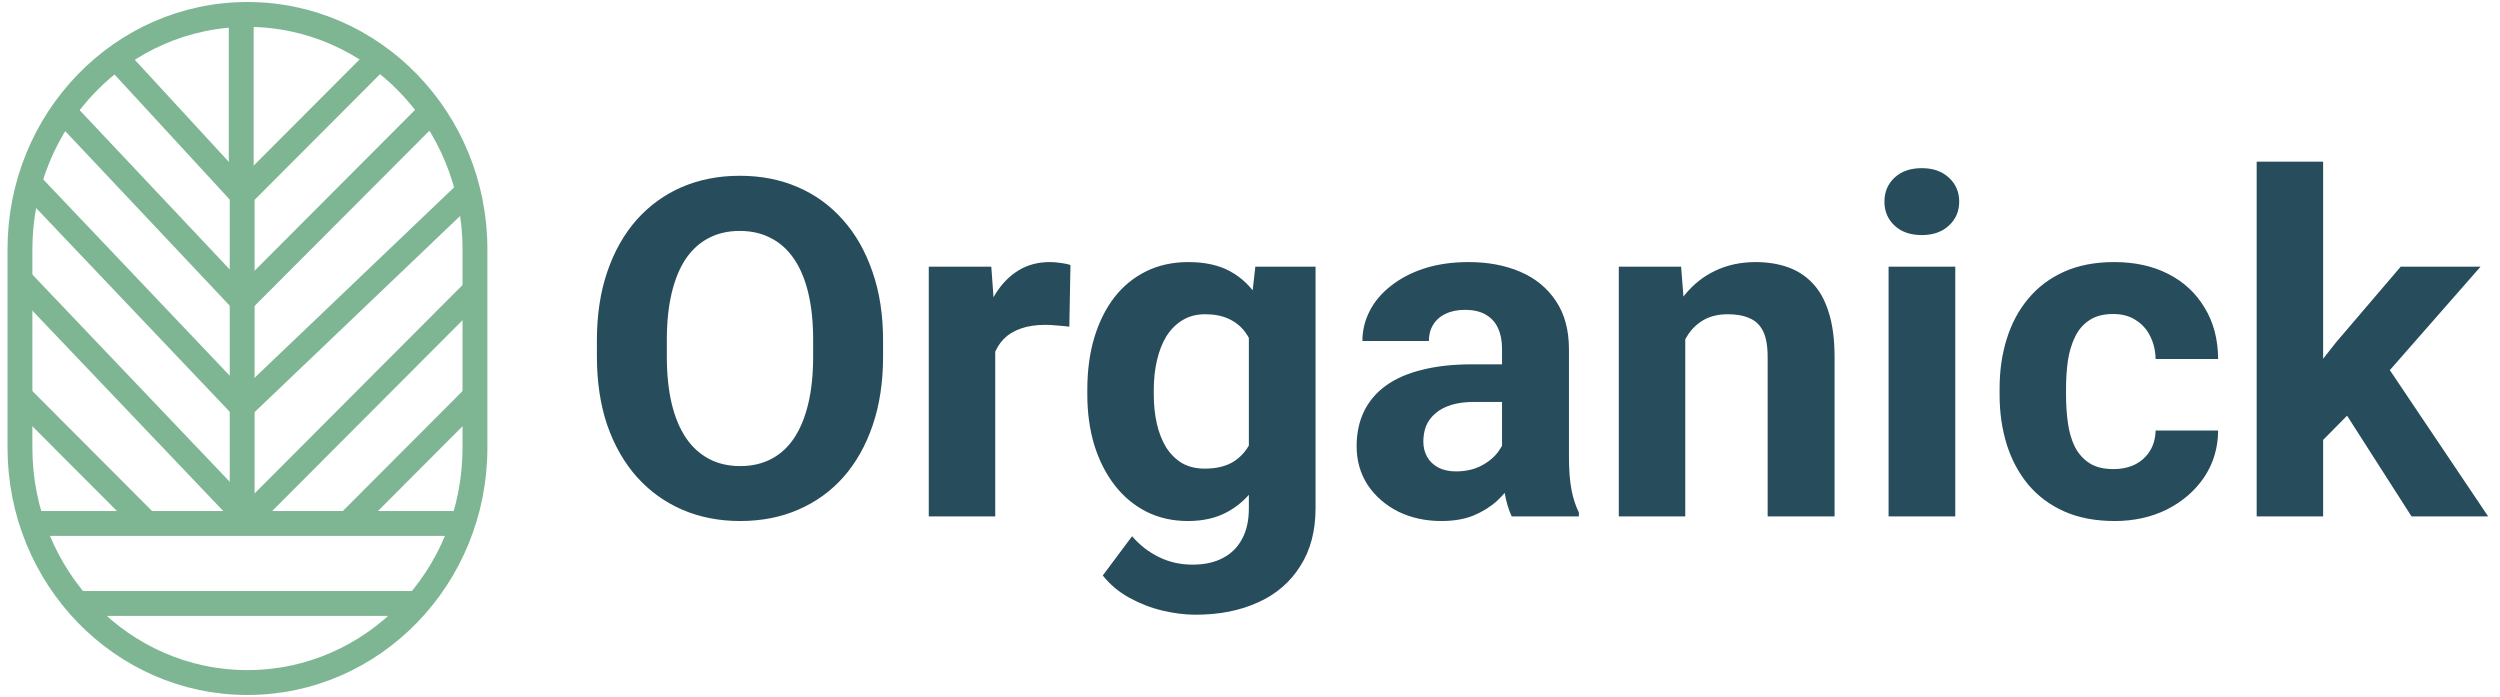 <svg width="201" height="56" viewBox="0 0 201 56" fill="none" xmlns="http://www.w3.org/2000/svg">
<path d="M70.999 27.38V28.66C70.999 30.713 70.721 32.557 70.164 34.19C69.607 35.822 68.822 37.214 67.808 38.364C66.793 39.502 65.581 40.374 64.171 40.98C62.773 41.587 61.221 41.89 59.514 41.89C57.819 41.89 56.267 41.587 54.856 40.98C53.459 40.374 52.246 39.502 51.22 38.364C50.193 37.214 49.395 35.822 48.826 34.19C48.27 32.557 47.991 30.713 47.991 28.66V27.38C47.991 25.314 48.27 23.471 48.826 21.851C49.383 20.218 50.168 18.826 51.183 17.676C52.209 16.525 53.422 15.647 54.819 15.041C56.23 14.435 57.782 14.132 59.477 14.132C61.184 14.132 62.736 14.435 64.134 15.041C65.544 15.647 66.756 16.525 67.77 17.676C68.797 18.826 69.589 20.218 70.145 21.851C70.715 23.471 70.999 25.314 70.999 27.38ZM65.377 28.66V27.343C65.377 25.908 65.247 24.646 64.987 23.558C64.728 22.469 64.344 21.554 63.837 20.811C63.33 20.069 62.711 19.513 61.981 19.142C61.252 18.758 60.417 18.566 59.477 18.566C58.536 18.566 57.702 18.758 56.972 19.142C56.254 19.513 55.642 20.069 55.135 20.811C54.64 21.554 54.263 22.469 54.003 23.558C53.743 24.646 53.613 25.908 53.613 27.343V28.66C53.613 30.083 53.743 31.344 54.003 32.445C54.263 33.534 54.646 34.455 55.153 35.21C55.66 35.952 56.279 36.515 57.009 36.898C57.739 37.282 58.574 37.474 59.514 37.474C60.454 37.474 61.289 37.282 62.019 36.898C62.748 36.515 63.361 35.952 63.855 35.21C64.35 34.455 64.728 33.534 64.987 32.445C65.247 31.344 65.377 30.083 65.377 28.66ZM80.017 25.821V41.519H74.673V21.442H79.701L80.017 25.821ZM86.065 21.312L85.973 26.267C85.713 26.23 85.397 26.199 85.026 26.174C84.668 26.137 84.34 26.118 84.043 26.118C83.288 26.118 82.633 26.217 82.076 26.415C81.532 26.601 81.074 26.879 80.703 27.25C80.344 27.621 80.072 28.073 79.887 28.605C79.713 29.136 79.615 29.742 79.59 30.423L78.514 30.089C78.514 28.79 78.644 27.596 78.903 26.508C79.163 25.407 79.54 24.448 80.035 23.632C80.542 22.815 81.161 22.185 81.891 21.739C82.62 21.294 83.455 21.071 84.395 21.071C84.692 21.071 84.995 21.096 85.305 21.145C85.614 21.183 85.868 21.238 86.065 21.312ZM100.928 21.442H105.771V40.851C105.771 42.681 105.362 44.234 104.546 45.508C103.742 46.794 102.616 47.765 101.169 48.421C99.722 49.089 98.039 49.423 96.122 49.423C95.281 49.423 94.39 49.312 93.45 49.089C92.522 48.866 91.632 48.52 90.778 48.05C89.937 47.58 89.232 46.986 88.663 46.269L91.019 43.114C91.638 43.832 92.356 44.388 93.172 44.784C93.988 45.192 94.891 45.397 95.881 45.397C96.846 45.397 97.662 45.217 98.33 44.858C98.998 44.512 99.511 43.999 99.87 43.318C100.229 42.65 100.408 41.84 100.408 40.888V26.081L100.928 21.442ZM87.42 31.722V31.332C87.42 29.798 87.606 28.407 87.977 27.157C88.36 25.895 88.898 24.813 89.591 23.91C90.296 23.007 91.149 22.308 92.151 21.814C93.153 21.319 94.285 21.071 95.547 21.071C96.883 21.071 98.002 21.319 98.905 21.814C99.808 22.308 100.55 23.013 101.132 23.929C101.713 24.832 102.165 25.902 102.486 27.139C102.82 28.363 103.08 29.705 103.266 31.165V32.019C103.08 33.416 102.802 34.715 102.431 35.915C102.06 37.115 101.571 38.166 100.965 39.069C100.359 39.96 99.604 40.653 98.701 41.148C97.811 41.642 96.747 41.89 95.51 41.89C94.273 41.89 93.153 41.636 92.151 41.129C91.162 40.622 90.314 39.91 89.609 38.995C88.904 38.08 88.36 37.004 87.977 35.767C87.606 34.53 87.42 33.181 87.42 31.722ZM92.764 31.332V31.722C92.764 32.55 92.844 33.324 93.005 34.041C93.166 34.758 93.413 35.395 93.747 35.952C94.093 36.496 94.52 36.923 95.027 37.232C95.547 37.529 96.159 37.678 96.864 37.678C97.841 37.678 98.639 37.474 99.258 37.065C99.876 36.645 100.34 36.07 100.649 35.34C100.959 34.61 101.138 33.769 101.188 32.816V30.386C101.163 29.606 101.058 28.908 100.872 28.289C100.687 27.658 100.427 27.12 100.093 26.675C99.759 26.23 99.326 25.883 98.794 25.636C98.262 25.388 97.631 25.265 96.901 25.265C96.196 25.265 95.584 25.425 95.064 25.747C94.557 26.056 94.13 26.483 93.784 27.027C93.45 27.572 93.197 28.215 93.023 28.957C92.85 29.687 92.764 30.479 92.764 31.332ZM120.763 36.991V28.048C120.763 27.405 120.658 26.854 120.447 26.396C120.237 25.926 119.909 25.561 119.464 25.302C119.031 25.042 118.468 24.912 117.775 24.912C117.182 24.912 116.668 25.017 116.235 25.227C115.802 25.425 115.468 25.716 115.233 26.1C114.998 26.471 114.881 26.91 114.881 27.417H109.537C109.537 26.564 109.735 25.753 110.131 24.986C110.527 24.219 111.102 23.545 111.856 22.964C112.611 22.37 113.508 21.906 114.547 21.572C115.598 21.238 116.773 21.071 118.072 21.071C119.631 21.071 121.016 21.331 122.229 21.851C123.441 22.37 124.393 23.149 125.086 24.189C125.791 25.227 126.144 26.526 126.144 28.085V36.676C126.144 37.777 126.212 38.68 126.348 39.385C126.484 40.078 126.682 40.684 126.941 41.203V41.519H121.542C121.282 40.974 121.084 40.294 120.948 39.477C120.825 38.649 120.763 37.82 120.763 36.991ZM121.468 29.291L121.505 32.315H118.518C117.812 32.315 117.2 32.396 116.681 32.557C116.161 32.717 115.734 32.946 115.4 33.243C115.066 33.528 114.819 33.862 114.658 34.245C114.51 34.629 114.436 35.049 114.436 35.507C114.436 35.965 114.541 36.379 114.751 36.75C114.961 37.109 115.264 37.393 115.66 37.603C116.056 37.801 116.52 37.9 117.052 37.9C117.856 37.9 118.555 37.74 119.148 37.418C119.742 37.096 120.2 36.7 120.521 36.23C120.855 35.76 121.029 35.315 121.041 34.895L122.451 37.158C122.253 37.665 121.981 38.191 121.635 38.735C121.301 39.28 120.874 39.793 120.354 40.275C119.835 40.745 119.21 41.135 118.48 41.444C117.751 41.741 116.885 41.89 115.883 41.89C114.609 41.89 113.452 41.636 112.413 41.129C111.386 40.609 110.57 39.898 109.964 38.995C109.37 38.08 109.073 37.041 109.073 35.878C109.073 34.827 109.271 33.893 109.667 33.076C110.063 32.26 110.644 31.573 111.411 31.017C112.19 30.448 113.161 30.021 114.324 29.736C115.487 29.439 116.835 29.291 118.369 29.291H121.468ZM135.495 25.729V41.519H130.151V21.442H135.161L135.495 25.729ZM134.716 30.775H133.269C133.269 29.291 133.46 27.955 133.844 26.768C134.227 25.568 134.765 24.547 135.458 23.706C136.151 22.852 136.973 22.203 137.926 21.758C138.891 21.3 139.967 21.071 141.154 21.071C142.094 21.071 142.954 21.207 143.733 21.48C144.513 21.752 145.181 22.185 145.737 22.778C146.306 23.372 146.739 24.158 147.036 25.135C147.345 26.112 147.5 27.306 147.5 28.716V41.519H142.119V28.697C142.119 27.807 141.995 27.114 141.748 26.619C141.501 26.124 141.136 25.778 140.653 25.58C140.183 25.37 139.602 25.265 138.909 25.265C138.192 25.265 137.567 25.407 137.035 25.691C136.516 25.976 136.083 26.372 135.736 26.879C135.402 27.374 135.149 27.955 134.976 28.623C134.802 29.291 134.716 30.009 134.716 30.775ZM157.204 21.442V41.519H151.842V21.442H157.204ZM151.508 16.21C151.508 15.431 151.78 14.787 152.324 14.28C152.868 13.773 153.598 13.52 154.514 13.52C155.417 13.52 156.14 13.773 156.685 14.28C157.241 14.787 157.52 15.431 157.52 16.21C157.52 16.989 157.241 17.633 156.685 18.14C156.14 18.647 155.417 18.9 154.514 18.9C153.598 18.9 152.868 18.647 152.324 18.14C151.78 17.633 151.508 16.989 151.508 16.21ZM169.914 37.715C170.57 37.715 171.151 37.591 171.658 37.344C172.165 37.084 172.561 36.725 172.846 36.268C173.143 35.797 173.297 35.247 173.31 34.616H178.338C178.326 36.026 177.948 37.282 177.206 38.383C176.464 39.471 175.468 40.331 174.219 40.962C172.969 41.58 171.572 41.89 170.025 41.89C168.467 41.89 167.106 41.63 165.943 41.11C164.793 40.591 163.834 39.873 163.067 38.958C162.3 38.03 161.725 36.954 161.342 35.73C160.958 34.492 160.767 33.169 160.767 31.759V31.221C160.767 29.798 160.958 28.475 161.342 27.25C161.725 26.013 162.3 24.937 163.067 24.021C163.834 23.094 164.793 22.37 165.943 21.851C167.094 21.331 168.442 21.071 169.988 21.071C171.633 21.071 173.075 21.387 174.312 22.018C175.561 22.648 176.538 23.551 177.243 24.727C177.961 25.889 178.326 27.269 178.338 28.864H173.31C173.297 28.196 173.155 27.59 172.883 27.046C172.623 26.502 172.24 26.069 171.732 25.747C171.238 25.413 170.625 25.246 169.896 25.246C169.116 25.246 168.479 25.413 167.984 25.747C167.49 26.069 167.106 26.514 166.834 27.083C166.562 27.64 166.37 28.277 166.259 28.994C166.16 29.699 166.11 30.441 166.11 31.221V31.759C166.11 32.538 166.16 33.286 166.259 34.004C166.358 34.721 166.543 35.358 166.815 35.915C167.1 36.472 167.49 36.911 167.984 37.232C168.479 37.554 169.122 37.715 169.914 37.715ZM186.78 13V41.519H181.437V13H186.78ZM199.435 21.442L190.714 31.388L186.038 36.119L184.09 32.26L187.801 27.547L193.015 21.442H199.435ZM193.887 41.519L187.949 32.241L191.642 29.013L200.047 41.519H193.887Z" fill="#274C5B"/>
<path d="M2.455 42.087H19.895H37.336" stroke="#7EB693" stroke-width="2" stroke-miterlimit="10"/>
<path d="M6.396 48.519L19.895 48.519L33.395 48.519" stroke="#7EB693" stroke-width="2" stroke-miterlimit="10"/>
<path d="M19.395 1.519L19.395 8.519L19.395 15.519" stroke="#7EB693" stroke-width="2" stroke-miterlimit="10"/>
<path d="M19.47 14.803V41.234" stroke="#7EB693" stroke-width="2" stroke-miterlimit="10"/>
<path d="M30.53 4.571L19.47 15.655" stroke="#7EB693" stroke-width="2" stroke-miterlimit="10"/>
<path d="M34.783 8.834L19.47 24.182" stroke="#7EB693" stroke-width="2" stroke-miterlimit="10"/>
<path d="M37.336 15.655L19.47 32.708" stroke="#7EB693" stroke-width="2" stroke-miterlimit="10"/>
<path d="M38.187 23.329L19.47 42.087" stroke="#7EB693" stroke-width="2" stroke-miterlimit="10"/>
<path d="M38.187 31.855L27.977 42.087" stroke="#7EB693" stroke-width="2" stroke-miterlimit="10"/>
<path d="M1.604 31.855L11.813 42.087" stroke="#7EB693" stroke-width="2" stroke-miterlimit="10"/>
<path d="M9.261 4.571L19.47 15.655" stroke="#7EB693" stroke-width="2" stroke-miterlimit="10"/>
<path d="M5.007 8.834L19.47 24.182" stroke="#7EB693" stroke-width="2" stroke-miterlimit="10"/>
<path d="M2.455 14.803L19.47 32.708" stroke="#7EB693" stroke-width="2" stroke-miterlimit="10"/>
<path d="M1.604 22.477L19.47 41.234" stroke="#7EB693" stroke-width="2" stroke-miterlimit="10"/>
<path d="M19.895 54.876C9.795 54.876 1.604 46.424 1.604 35.996V20.041C1.604 9.615 9.795 1.161 19.895 1.161C29.998 1.161 38.187 9.615 38.187 20.041V35.996C38.188 46.424 29.998 54.876 19.895 54.876Z" stroke="#7EB693" stroke-width="2" stroke-miterlimit="10"/>
</svg>
